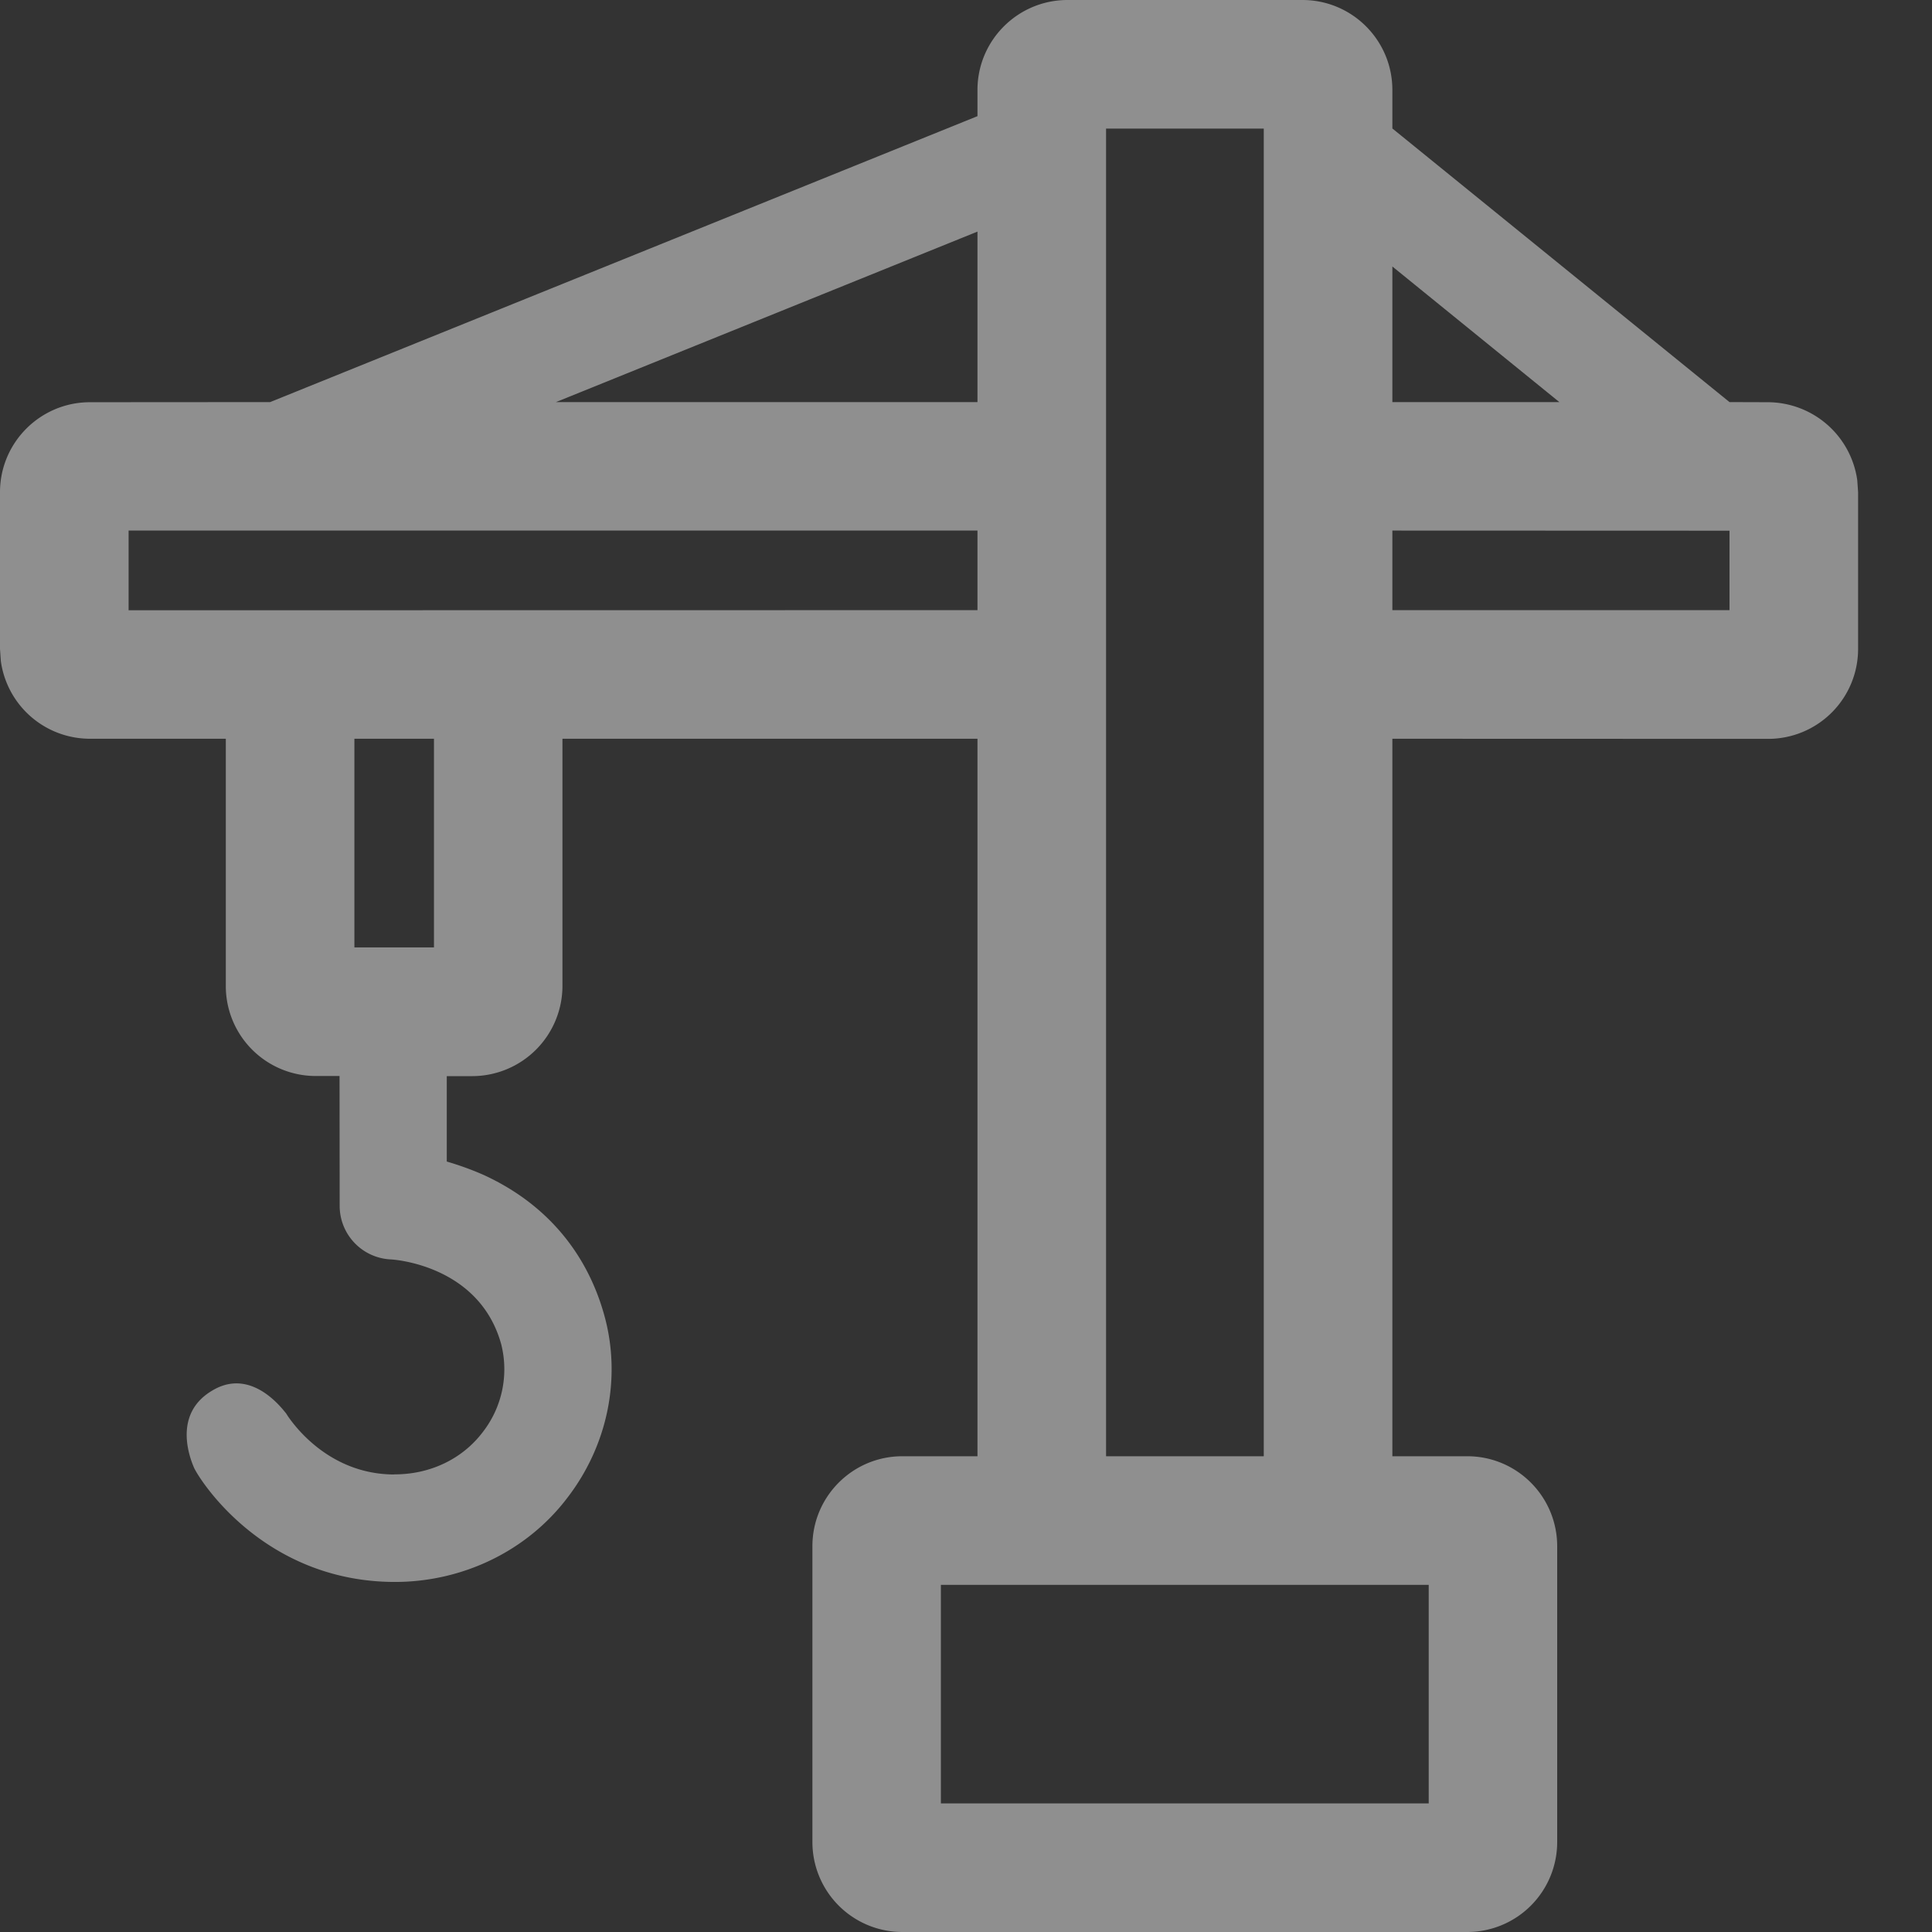 <?xml version="1.0" standalone="no"?><!DOCTYPE svg PUBLIC "-//W3C//DTD SVG 1.1//EN" "http://www.w3.org/Graphics/SVG/1.1/DTD/svg11.dtd"><svg class="icon" width="200px" height="200.00px" viewBox="0 0 1024 1024" version="1.1" xmlns="http://www.w3.org/2000/svg"><rect x="0" y="0" width="1024" height="1024" fill="#333333" stroke="none"/><path fill="#ffffff" d="M757.184 840H498.688v115.84h258.56v-115.84z m-87.296-771.84H586.24V771.84h83.584V68.16zM208.96 781.44h0.384c17.92 0 35.328-7.616 46.528-22.4a54.208 54.208 0 0 0 9.792-46.528c-11.712-42.496-58.048-44.992-58.496-44.992a28.416 28.416 0 0 1-27.136-28.352l-0.064-68.864h-12.544a47.68 47.68 0 0 1-47.744-47.68V391.552H47.68a47.68 47.68 0 0 1-47.232-41.152L0 343.936V260.864c0-26.304 21.376-47.68 47.68-47.68l95.488-0.064L518.08 61.568V47.68c0-26.304 21.376-47.68 47.744-47.68h124.48c26.368 0 47.68 21.376 47.68 47.68v20.416l178.688 145.024 20.352 0.064a48 48 0 0 1 47.36 41.28l0.448 6.4v83.072a47.68 47.68 0 0 1-47.744 47.68l-199.104-0.064v380.288h39.68c26.368 0 47.68 21.376 47.68 47.744v156.608a47.68 47.68 0 0 1-47.552 47.808h-299.52a47.68 47.68 0 0 1-47.68-47.68v-156.8c0-26.304 21.312-47.68 47.68-47.68h39.808V391.552H298.112v131.008a47.872 47.872 0 0 1-47.68 47.808H236.8v45.248l0.128 0.064c5.888 1.728 12.352 3.968 19.072 6.912 32.832 14.912 55.04 40.832 64.384 74.88 8.96 32.64 1.856 68.288-19.52 96.192-21.76 28.8-56.128 44.8-91.52 44.8h-0.64c-69.888-0.384-103.68-55.36-105.92-60.672-2.048-4.8-11.328-28.096 9.408-40.576 17.984-11.136 32.832 3.84 38.336 10.56l1.216 1.472 0.064 0.192 0.832 1.024-0.704-0.832c3.84 5.888 22.656 31.808 57.024 31.872z m21.056-389.888h-42.176v110.592h42.176V391.68z m686.656-110.272l-178.688-0.064v42.176h178.688v-42.112z m-398.592-0.064h-449.92v42.24l449.92-0.064v-42.176z m219.904-140.032V213.12h88.512l-88.512-71.872z m-219.904-18.432L294.656 213.12h223.424V122.816z"  fill-opacity=".45" /></svg>